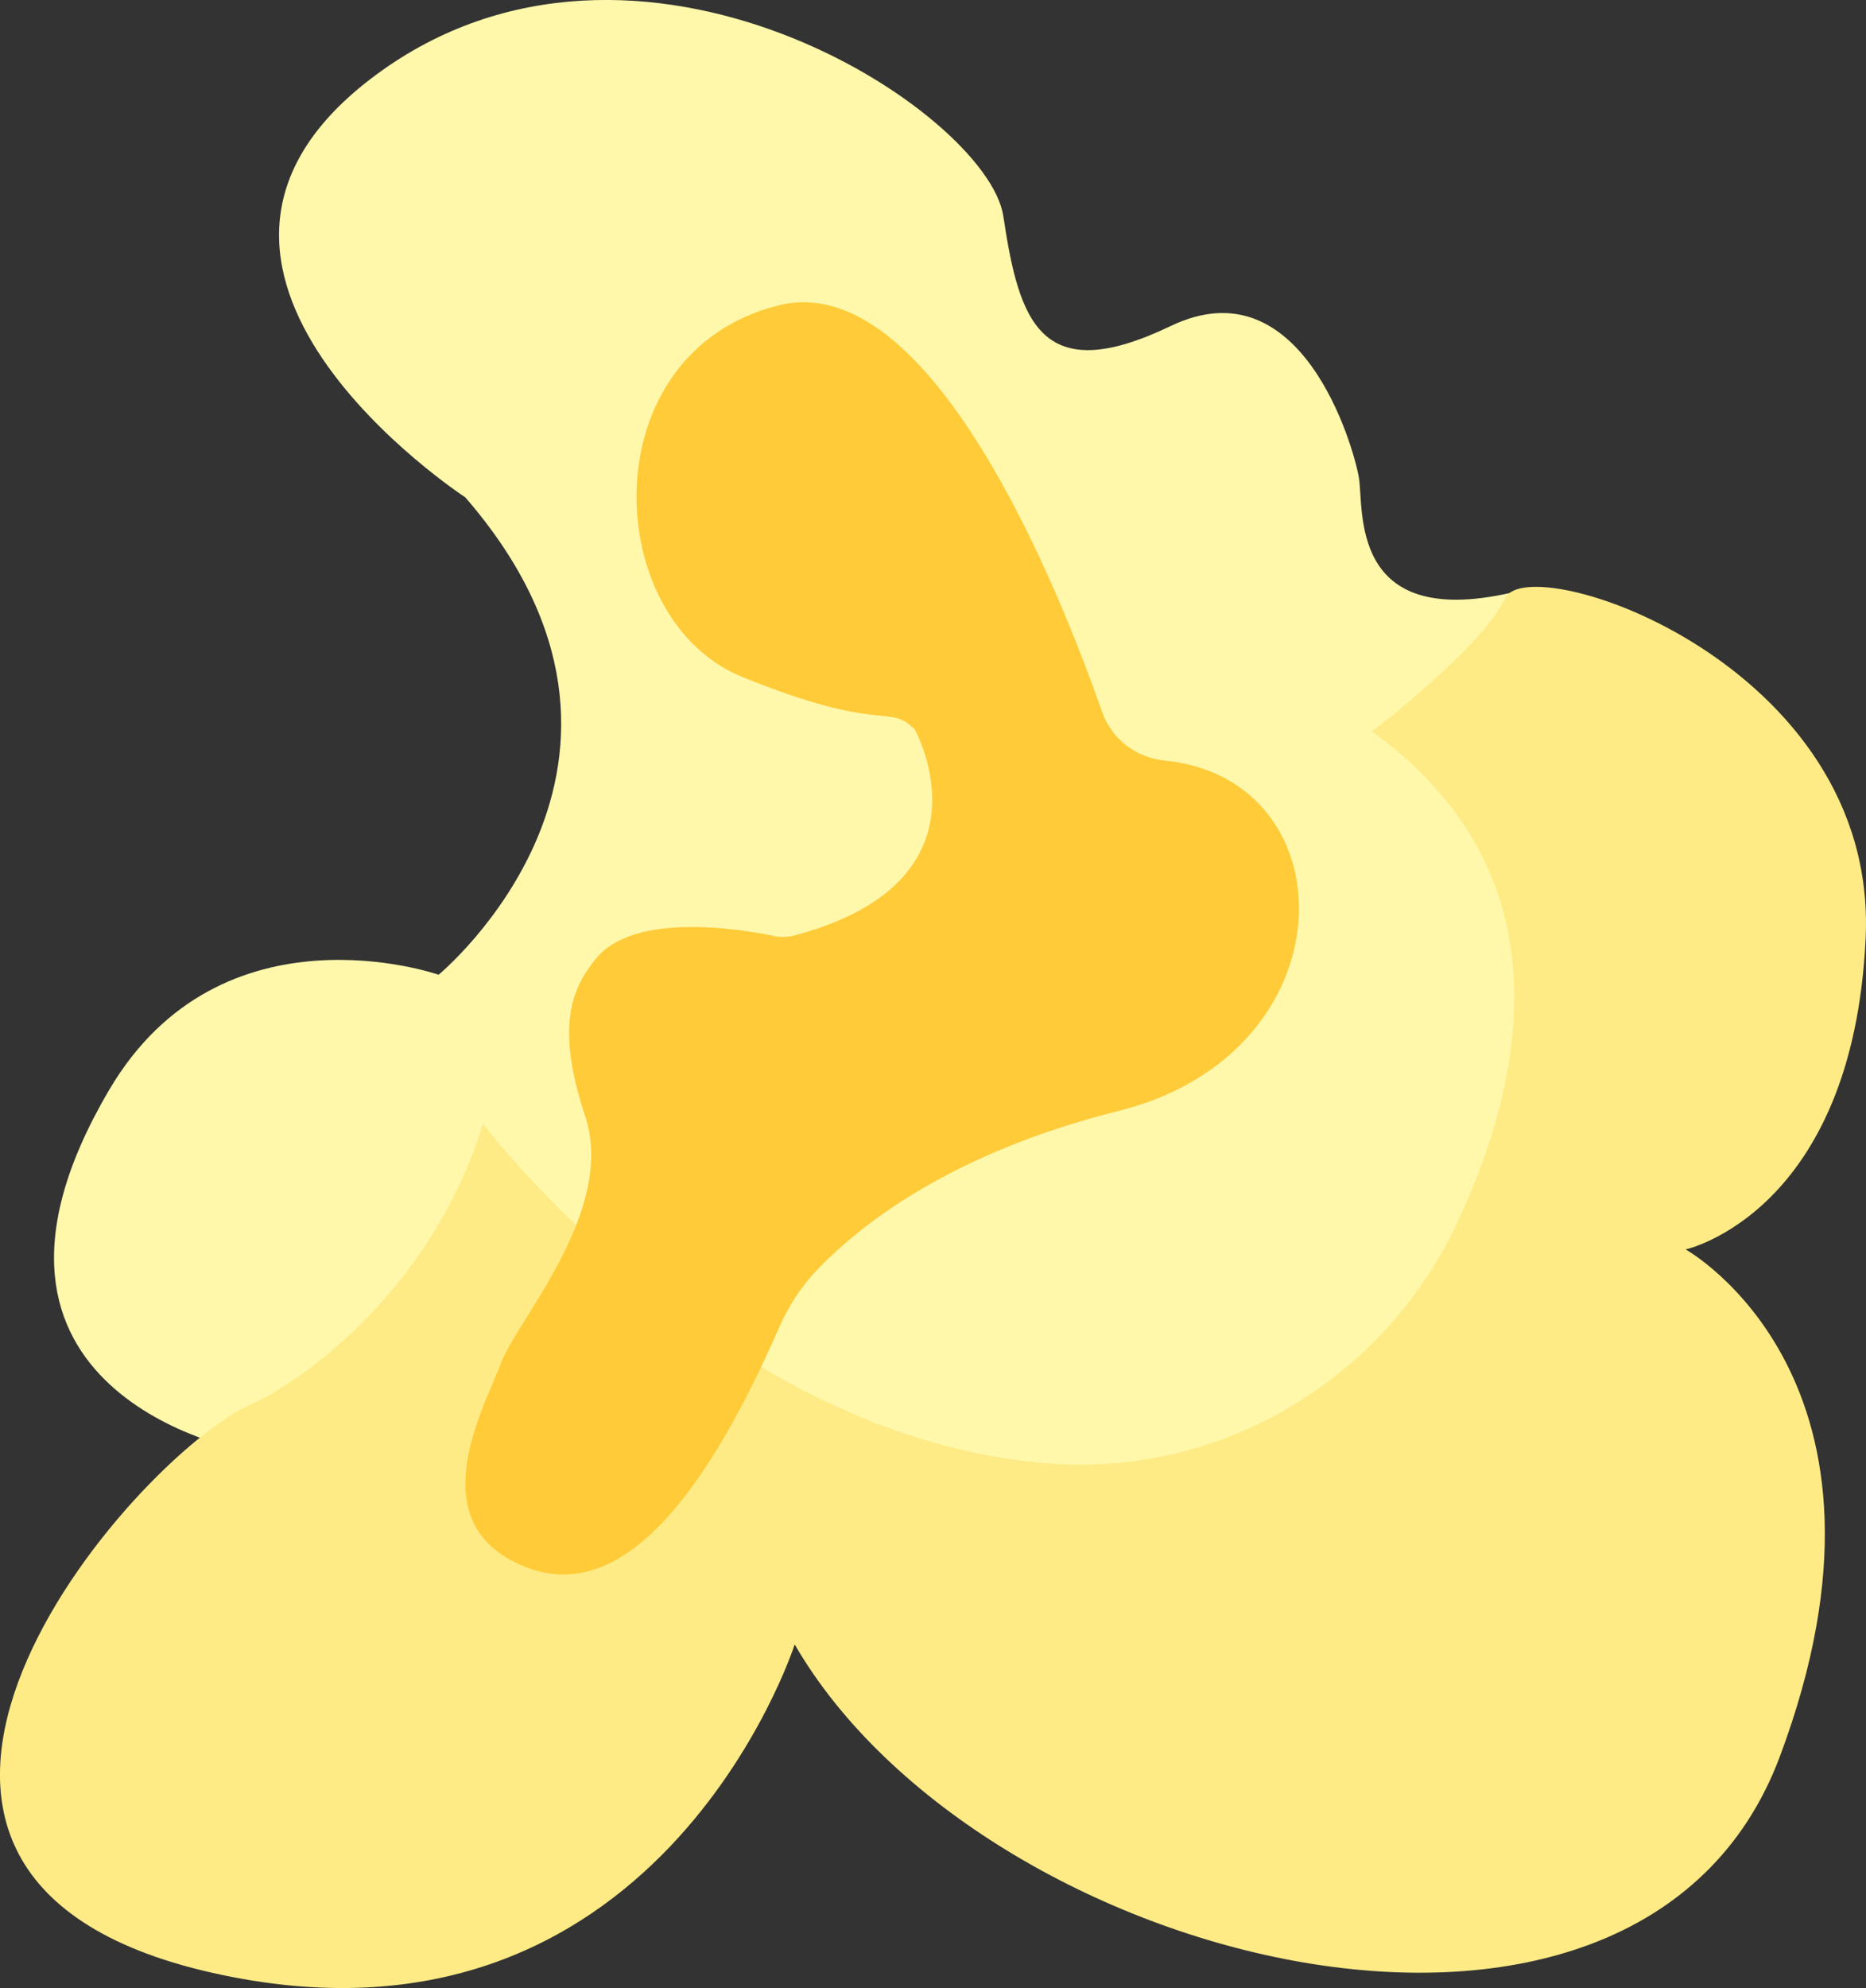 <?xml version="1.0" encoding="UTF-8"?>
<svg id="Layer_2" data-name="Layer 2" xmlns="http://www.w3.org/2000/svg" viewBox="0 0 216 230">
  <rect x="0" y="0" width="216" height="230" fill="#333333" stroke="none"/>
  <defs>
    <style>
      .cls-1 {
        fill: #fff8ab;
      }

      .cls-2 {
        fill: #ffeb86;
      }

      .cls-3 {
        fill: #ffcb38;
      }
    </style>
  </defs>
  <g id="Layer_1-2" data-name="Layer 1">
    <g>
      <path class="cls-1" d="m28.38,167.85s-36.5-6.51-15.74-41.76c13.01-22.09,38.13-13.32,38.13-13.32,0,0,29.76-24.53,3.08-55.24,0,0-40.6-26.47-10.34-48.86,30.26-22.39,70.81,4.24,72.63,16.34s4.24,19.97,19.37,12.71,21.18,13.92,21.79,17.55-1.21,17.55,17.55,13.32,16.34,21.79,16.34,21.79l-5.45,60.52-27.57,31.17h-60.63l-30.43,8.17-32.8-8.17-5.93-14.23Z"/>
      <path class="cls-2" d="m158.81,84.63s12.71-9.68,15.43-15.43c2.72-5.75,43.19,7.51,41.72,39.31s-20.84,36.04-20.84,36.04c0,0,27.24,15.13,10.89,58.71s-92.47,24.21-114.02-13.01c0,0-15.93,49.63-67.46,37.98-50.68-11.46-9.37-59.65,4.68-65.85.81-.36,1.6-.75,2.37-1.21,4.77-2.84,18.4-12.34,24.34-31.14,0,0,27.71,36.57,65.8,39.3,19.84,1.42,38.47-9.82,46.94-27.83,7.94-16.9,12.78-40.6-9.85-56.86Z"/>
      <path class="cls-3" d="m105.85,84.33s9.94,17.54-13.86,23.89c-.77.21-1.59.24-2.37.07-3.79-.79-16.25-2.87-20.68,2.67-2.42,3.03-4.84,7.26-1.21,18.16s-7.87,23.6-9.68,28.45-9.08,17.55,1.21,23,20.44-3.03,30.96-27.05c1.07-2.45,2.55-4.71,4.4-6.64,4.78-5,15.28-13.46,34.85-18.35,26.98-6.74,26.82-38.42,5.33-40.54-3.3-.33-6.12-2.49-7.22-5.61-5.08-14.49-19.89-51.44-37.46-47.05-21.79,5.45-20.58,36.31-4.24,42.97,16.34,6.66,16.95,3.03,19.97,6.05Z"/>
    </g>
  </g>
</svg>